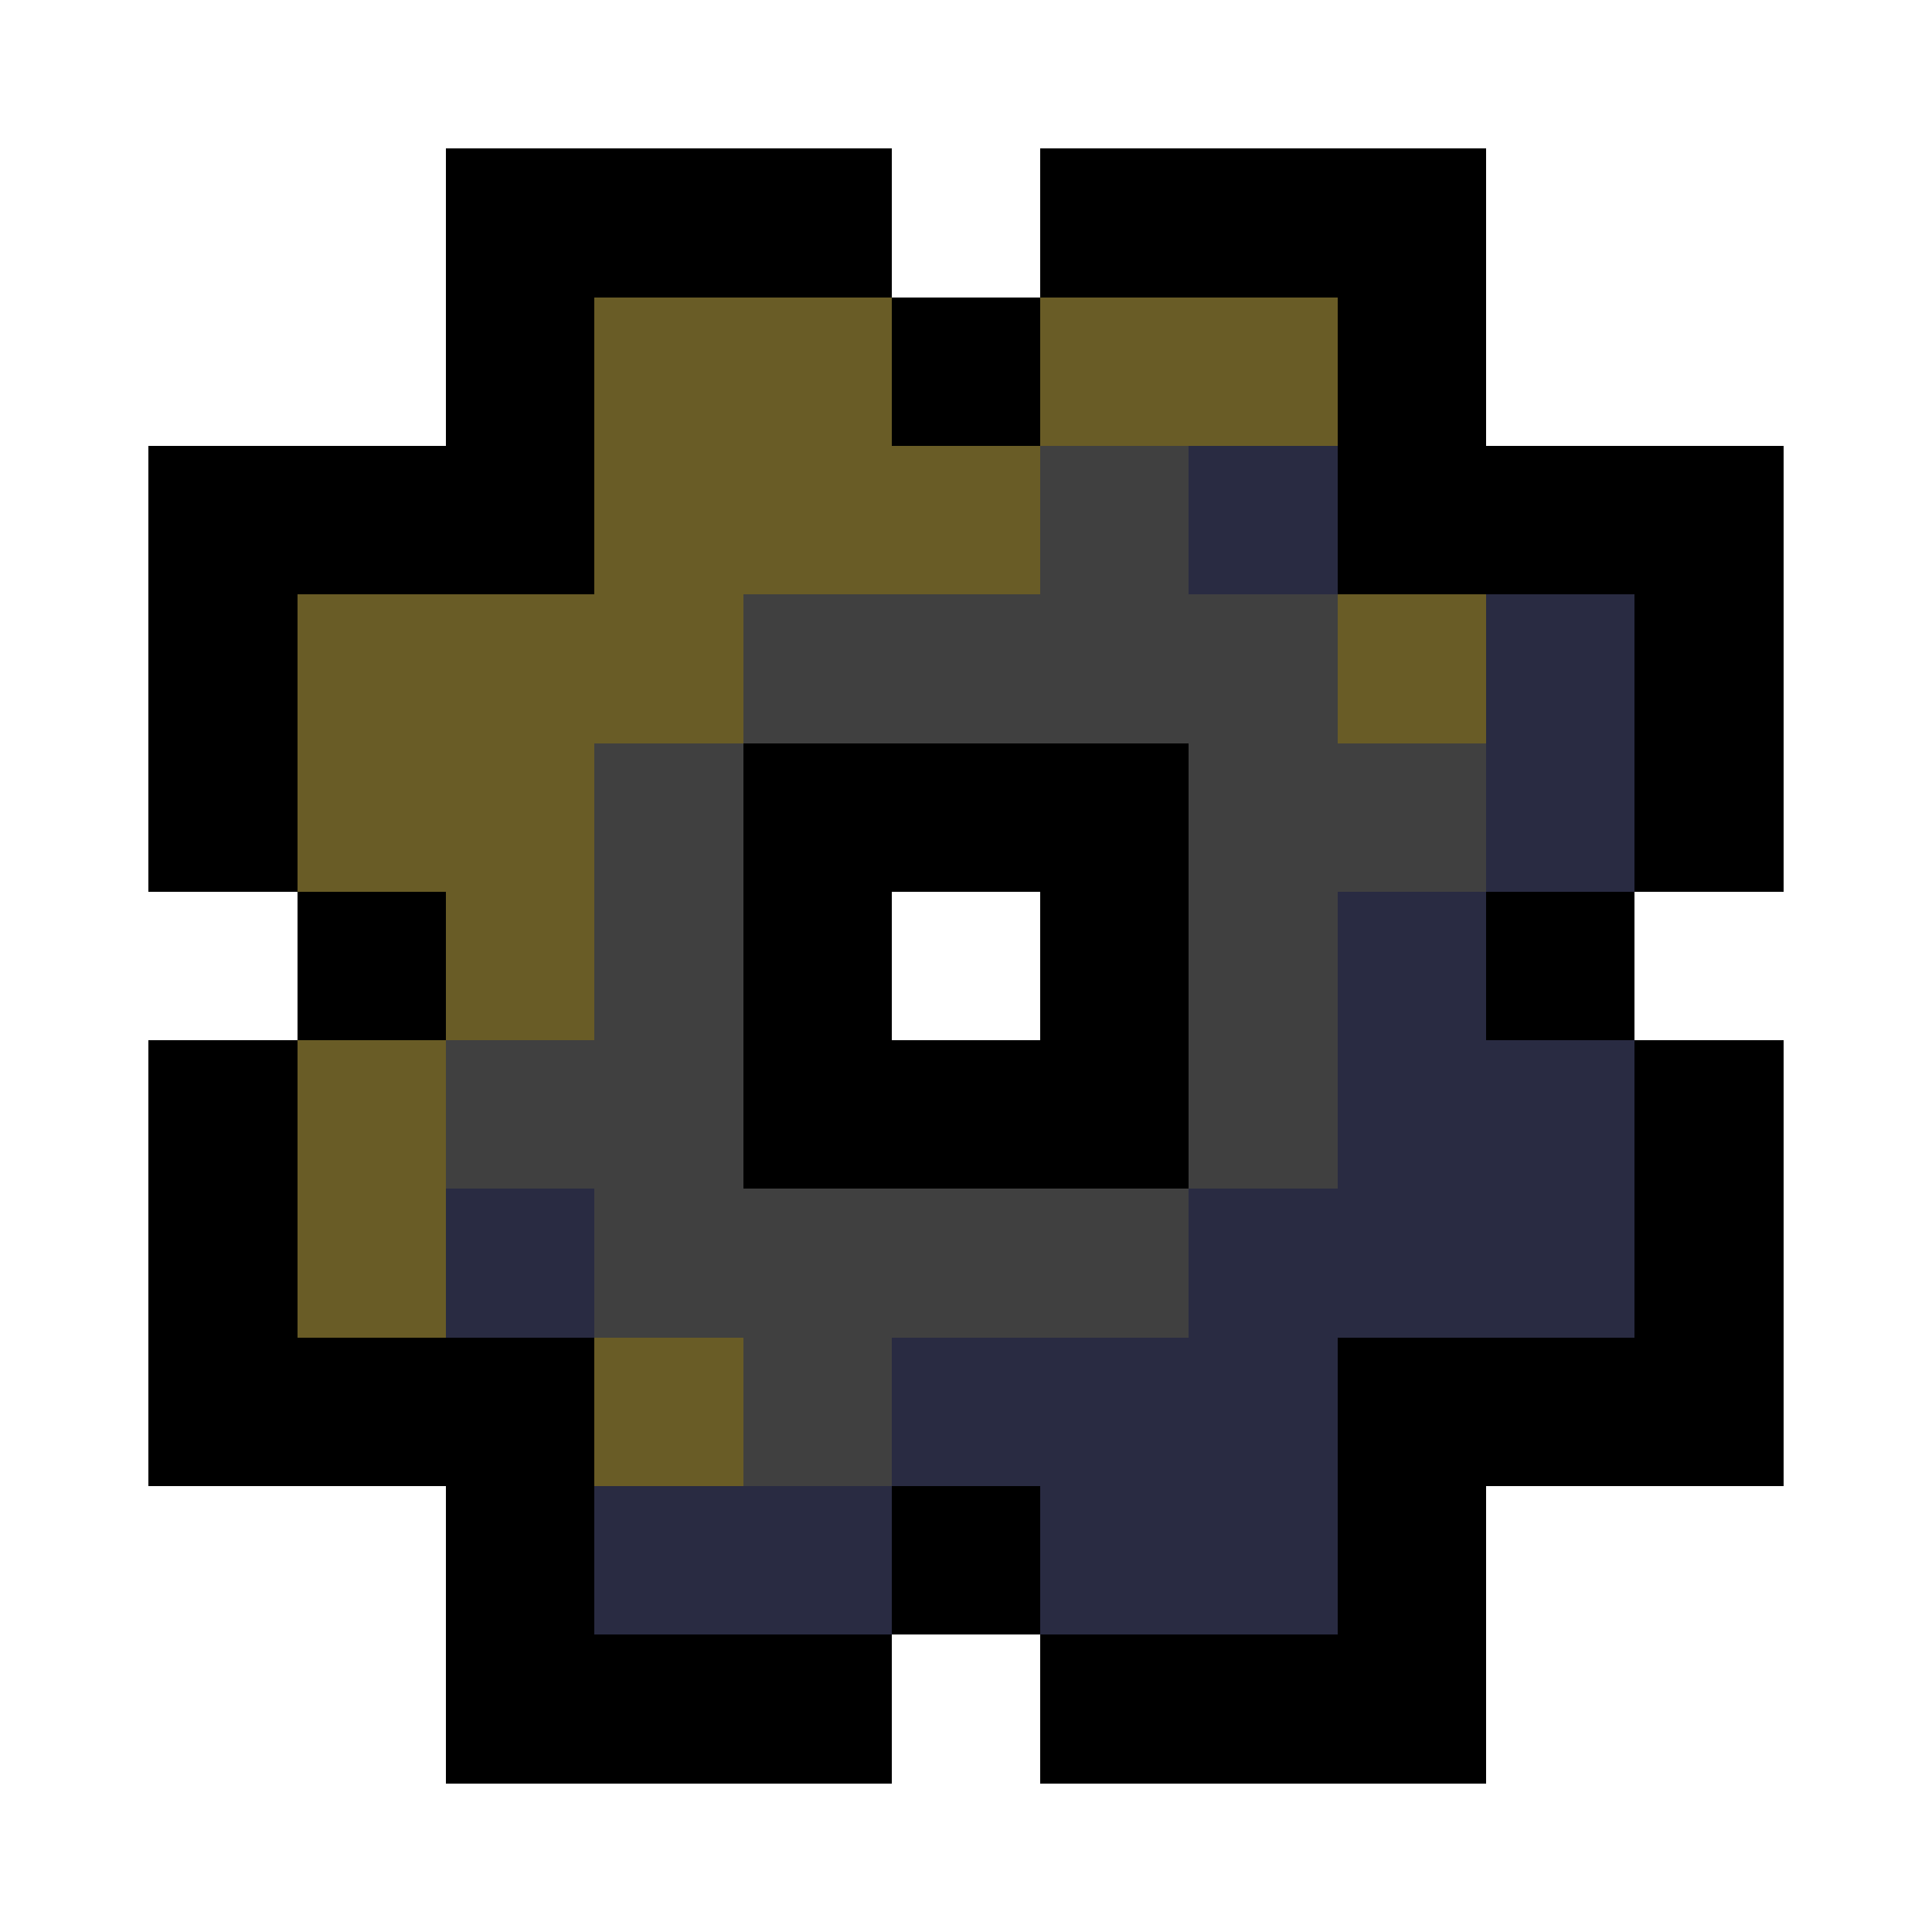 <svg xmlns="http://www.w3.org/2000/svg" viewBox="0 -0.5 26 26" shape-rendering="crispEdges"><path stroke="#000" d="M6 2h6m2 0h6M6 3h6m2 0h6M6 4h2m4 0h2m4 0h2M6 5h2m4 0h2m4 0h2M2 6h6m10 0h6M2 7h6m10 0h6M2 8h2m18 0h2M2 9h2m18 0h2M2 10h2m6 0h6m6 0h2M2 11h2m6 0h6m6 0h2M4 12h2m4 0h2m2 0h2m4 0h2M4 13h2m4 0h2m2 0h2m4 0h2M2 14h2m6 0h6m6 0h2M2 15h2m6 0h6m6 0h2M2 16h2m18 0h2M2 17h2m18 0h2M2 18h6m10 0h6M2 19h6m10 0h6M6 20h2m4 0h2m4 0h2M6 21h2m4 0h2m4 0h2M6 22h6m2 0h6M6 23h6m2 0h6"/><path stroke="#695c26" d="M8 4h4m2 0h4M8 5h4m2 0h4M8 6h6M8 7h6M4 8h6m8 0h2M4 9h6m8 0h2M4 10h4m-4 1h4m-2 1h2m-2 1h2m-4 1h2m-2 1h2m-2 1h2m-2 1h2m2 1h2m-2 1h2"/><path stroke="#404040" d="M14 6h2m-2 1h2m-6 1h8m-8 1h8M8 10h2m6 0h4M8 11h2m6 0h4M8 12h2m6 0h2M8 13h2m6 0h2M6 14h4m6 0h2M6 15h4m6 0h2M8 16h8m-8 1h8m-6 1h2m-2 1h2"/><path stroke="#292b42" d="M16 6h2m-2 1h2m2 1h2m-2 1h2m-2 1h2m-2 1h2m-4 1h2m-2 1h2m-2 1h4m-4 1h4M6 16h2m8 0h6M6 17h2m8 0h6m-10 1h6m-6 1h6M8 20h4m2 0h4M8 21h4m2 0h4"/></svg>